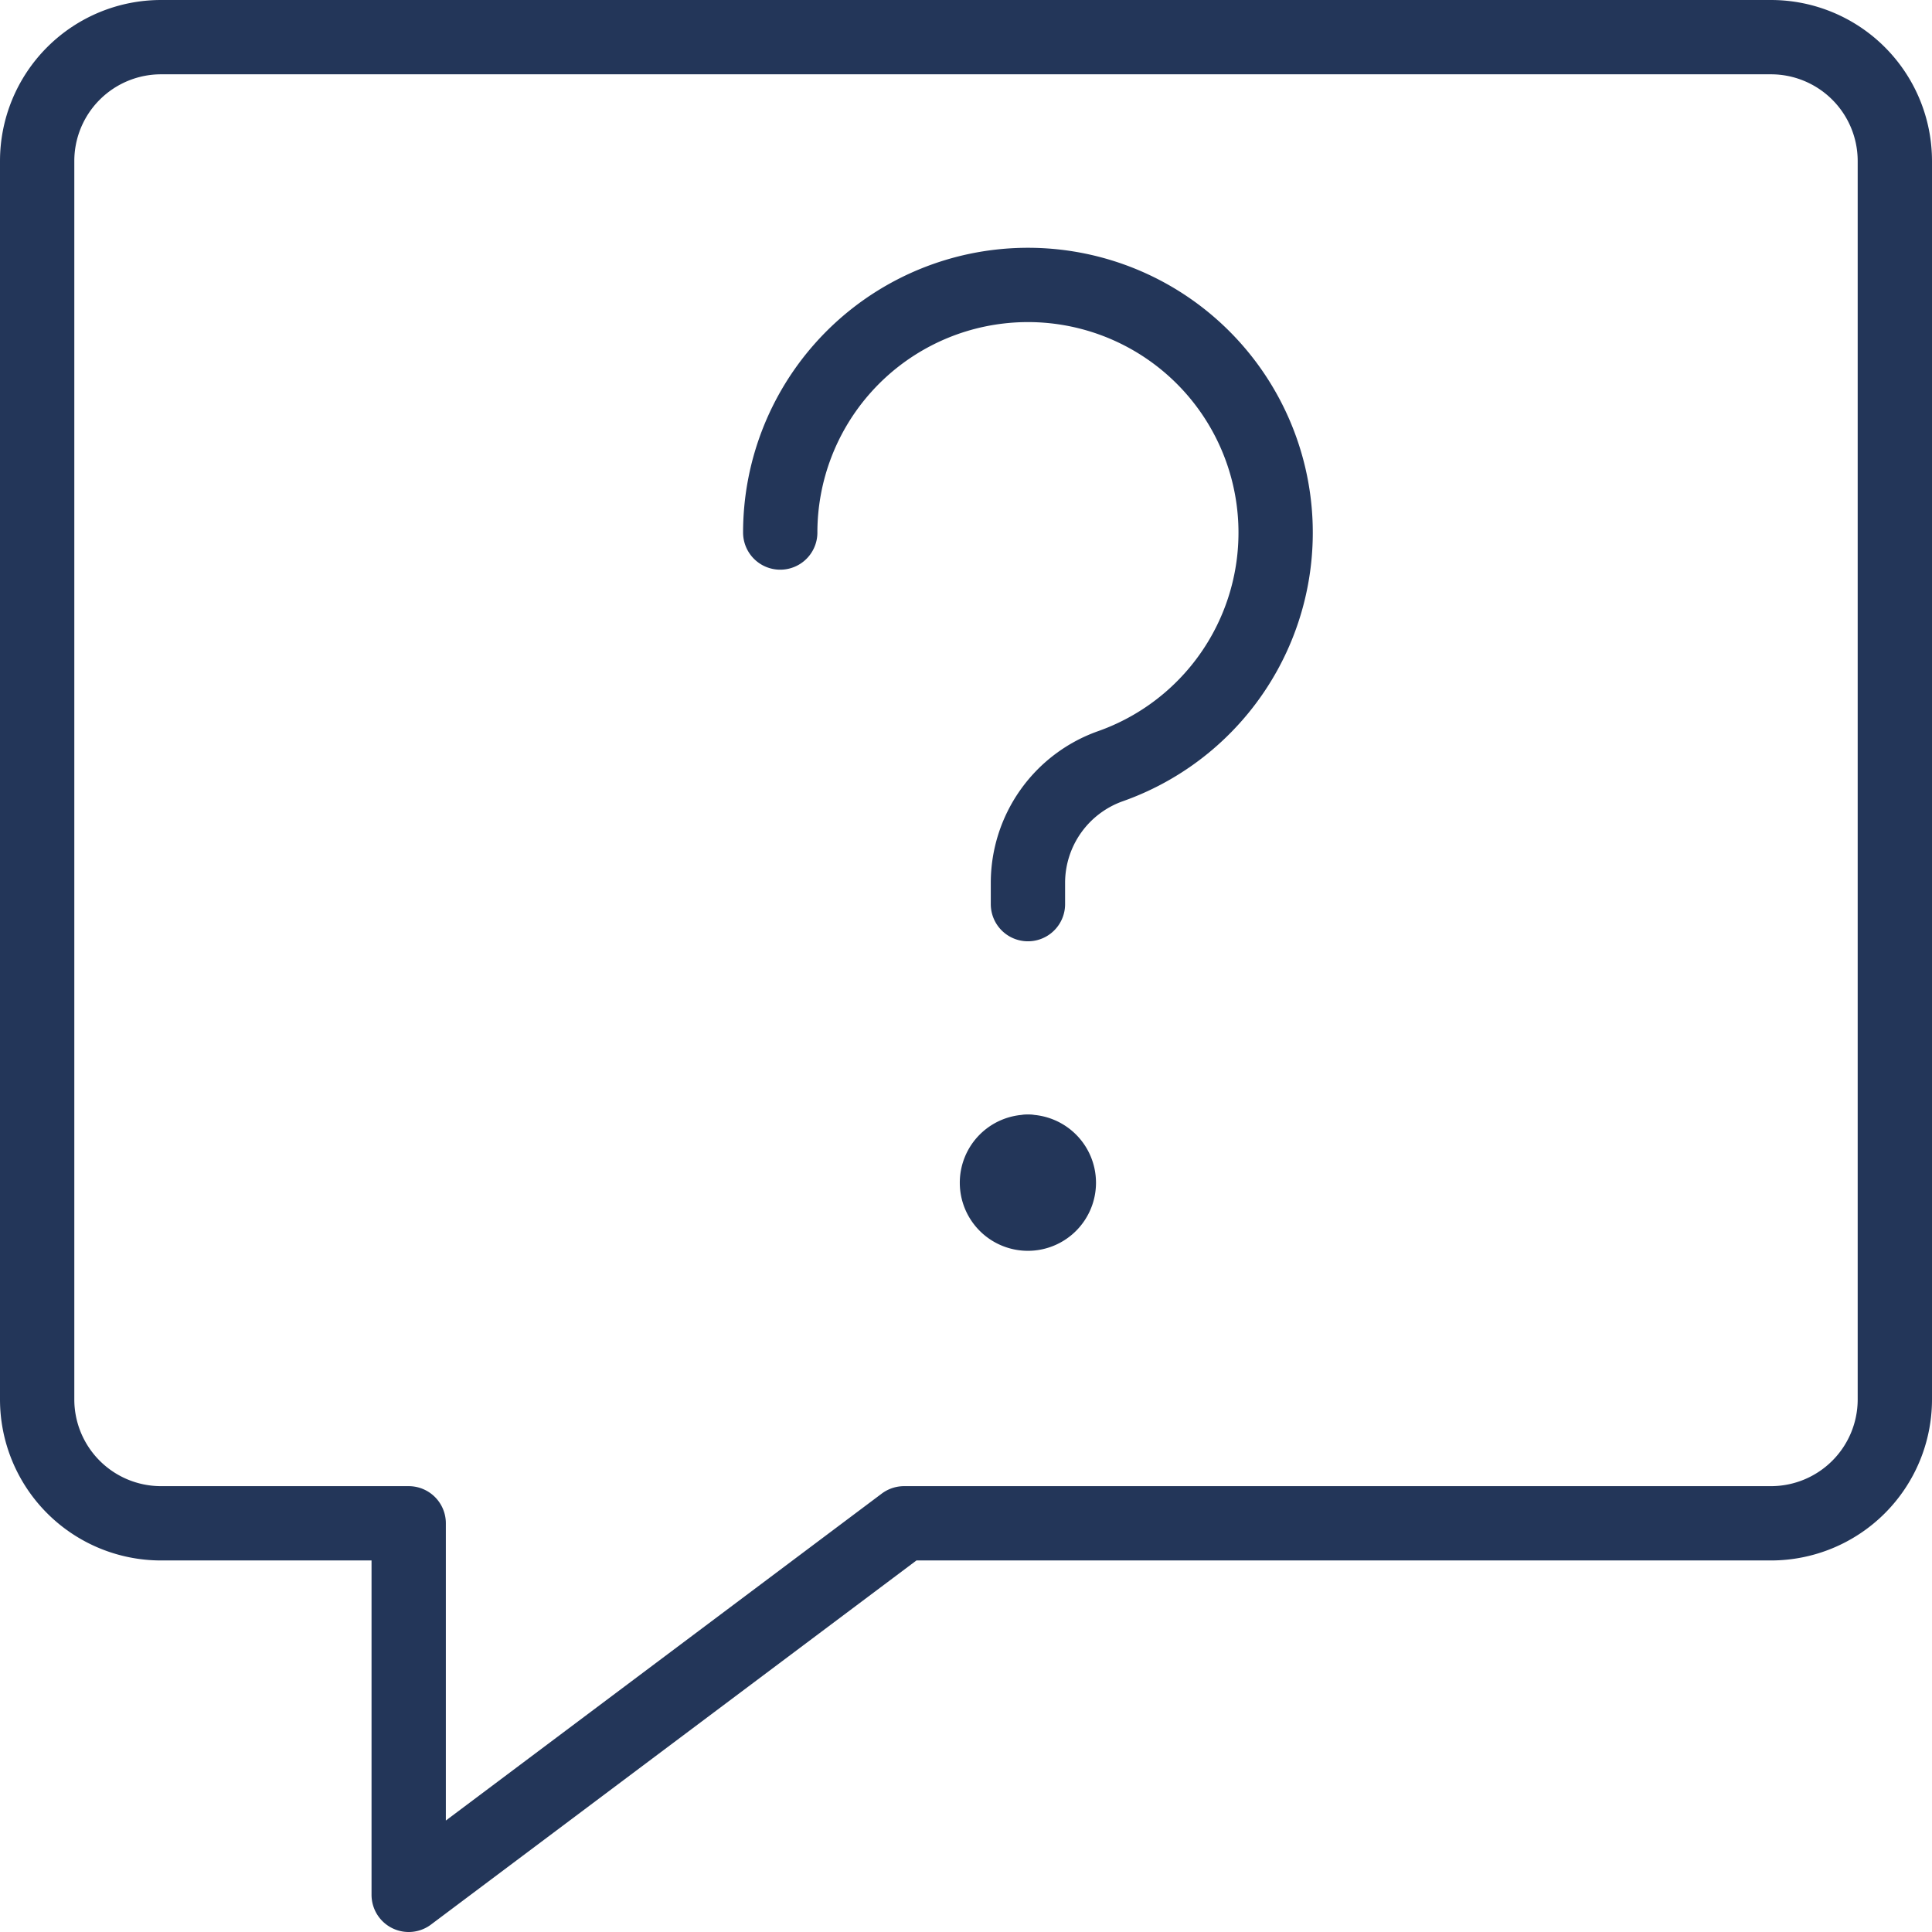 <svg xmlns="http://www.w3.org/2000/svg" width="52" height="52" viewBox="0 0 52 52">
  <g id="streamline-icon-messages-bubble-square-question_40x40" data-name="streamline-icon-messages-bubble-square-question@40x40" transform="translate(-0.25 -0.25)">
    <path id="Path_3665" data-name="Path 3665" d="M47.917,41.25H24.583l-13.333,10v-10H4.583A3.335,3.335,0,0,1,1.25,37.917V4.583A3.335,3.335,0,0,1,4.583,1.25H47.917A3.335,3.335,0,0,1,51.25,4.583V37.917A3.335,3.335,0,0,1,47.917,41.25Z" fill="none" stroke="#233659" stroke-linecap="round" stroke-linejoin="round" stroke-width="2"/>
    <path id="Path_3666" data-name="Path 3666" d="M16.25,12.916a6.667,6.667,0,1,1,8.889,6.289,3.333,3.333,0,0,0-2.222,3.142v.571" transform="translate(5 1.667)" fill="none" stroke="#233659" stroke-linecap="round" stroke-linejoin="round" stroke-width="2"/>
    <path id="Path_3667" data-name="Path 3667" d="M21.25,23.75h0" transform="translate(6.667 7.5)" fill="none" stroke="#233659" stroke-linecap="round" stroke-linejoin="round" stroke-width="2"/>
    <path id="Path_3668" data-name="Path 3668" d="M21.458,23.75a.833.833,0,1,0,.833.833.834.834,0,0,0-.833-.833h0" transform="translate(6.458 7.5)" fill="none" stroke="#233659" stroke-linecap="round" stroke-linejoin="round" stroke-width="2"/>
  </g>
</svg>
